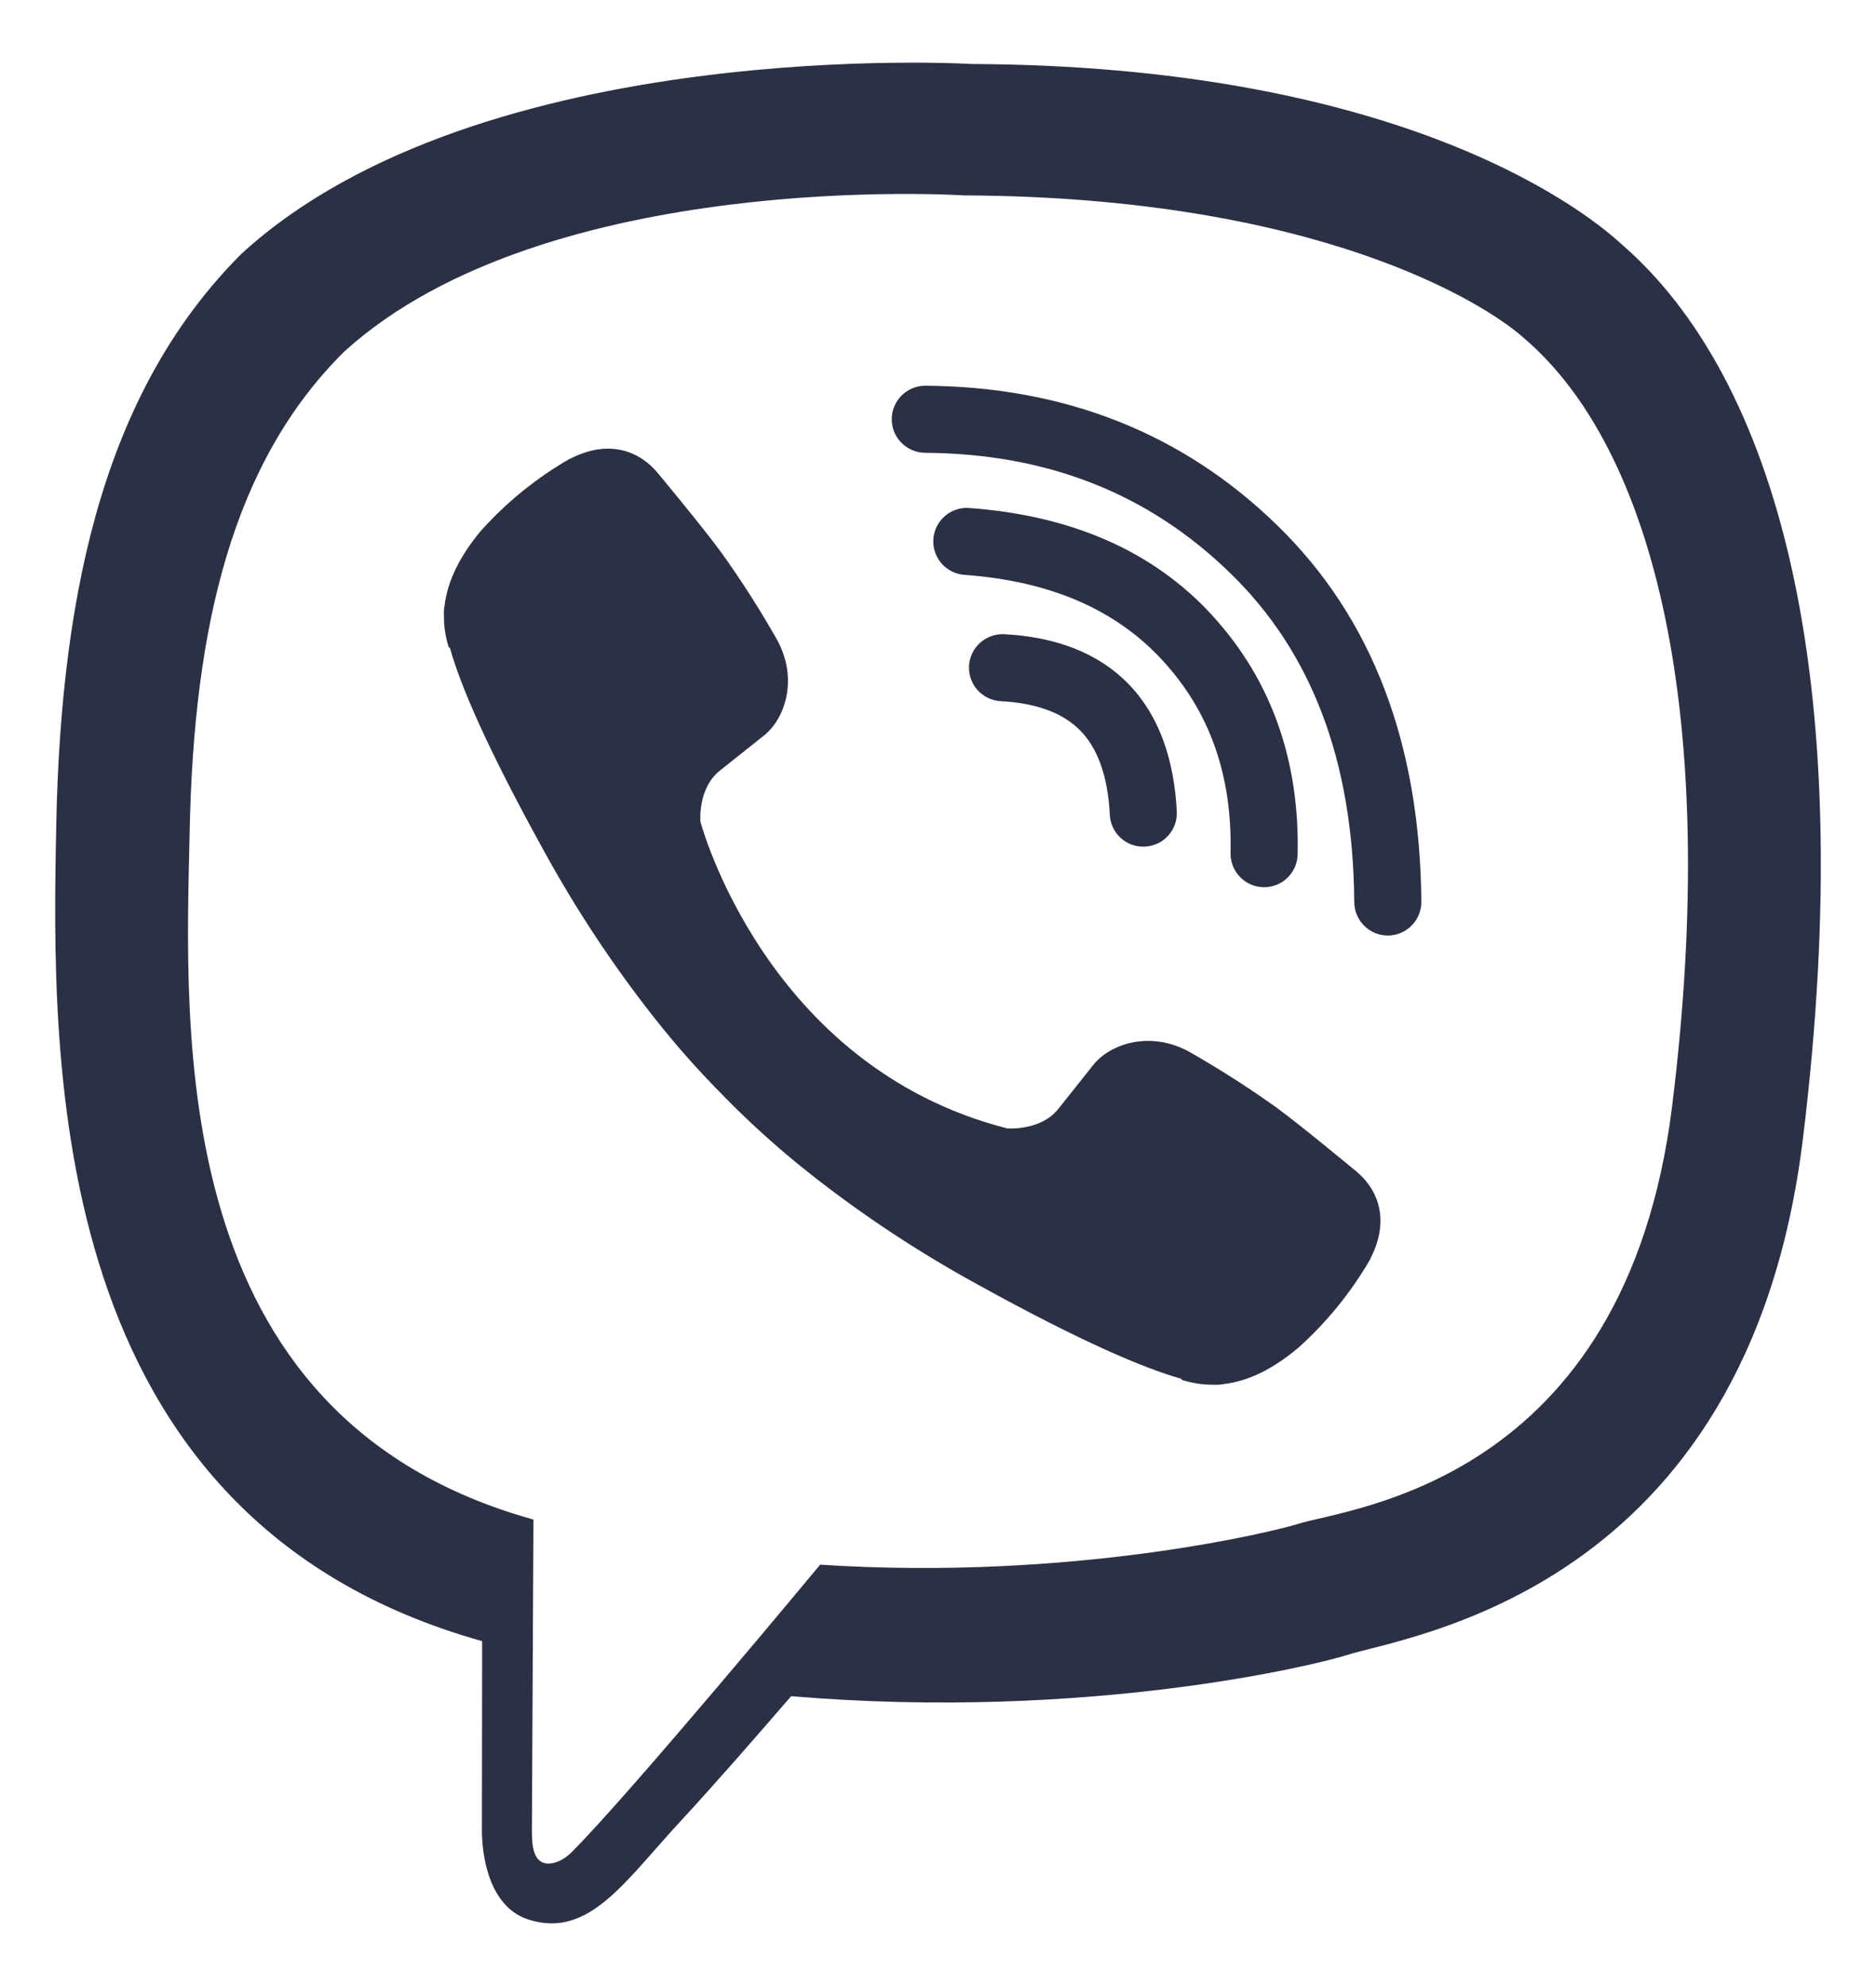 <svg width="17" height="18" viewBox="0 0 17 18" fill="none" xmlns="http://www.w3.org/2000/svg">
<path d="M14.694 2.213C14.275 1.827 12.581 0.597 8.807 0.58C8.807 0.58 4.357 0.312 2.187 2.301C0.98 3.509 0.555 5.275 0.51 7.466C0.465 9.656 0.407 13.761 4.365 14.873H4.369L4.367 16.572C4.367 16.572 4.341 17.259 4.794 17.399C5.342 17.57 5.664 17.047 6.187 16.484C6.474 16.174 6.87 15.72 7.169 15.373C9.876 15.601 11.958 15.08 12.195 15.003C12.741 14.826 15.834 14.43 16.337 10.326C16.857 6.095 16.086 3.419 14.694 2.213ZM15.153 10.022C14.728 13.449 12.22 13.665 11.757 13.813C11.56 13.876 9.732 14.331 7.432 14.181C7.432 14.181 5.719 16.247 5.183 16.784C5.1 16.868 5.002 16.902 4.936 16.886C4.844 16.863 4.819 16.754 4.82 16.595C4.821 16.367 4.834 13.772 4.834 13.772C4.834 13.772 4.832 13.772 4.834 13.772C1.486 12.843 1.681 9.35 1.719 7.52C1.757 5.691 2.101 4.192 3.122 3.184C4.957 1.523 8.737 1.771 8.737 1.771C11.929 1.785 13.459 2.746 13.814 3.068C14.991 4.076 15.591 6.488 15.153 10.021V10.022Z" fill="#2C3044"/>
<path fill-rule="evenodd" clip-rule="evenodd" d="M8.781 6.036C8.79 5.868 8.933 5.74 9.101 5.748C9.556 5.772 9.947 5.911 10.229 6.202C10.508 6.491 10.64 6.89 10.664 7.355C10.672 7.523 10.543 7.665 10.375 7.673C10.208 7.682 10.065 7.553 10.057 7.385C10.038 7.013 9.937 6.774 9.792 6.624C9.648 6.476 9.422 6.374 9.069 6.355C8.901 6.346 8.773 6.204 8.781 6.036Z" fill="#2C3044"/>
<path fill-rule="evenodd" clip-rule="evenodd" d="M8.458 4.885C8.47 4.718 8.616 4.592 8.783 4.604C9.697 4.671 10.442 4.985 10.986 5.578L10.986 5.579C11.523 6.165 11.777 6.895 11.759 7.744C11.755 7.912 11.616 8.045 11.448 8.041C11.281 8.037 11.148 7.898 11.151 7.731C11.167 7.021 10.959 6.448 10.538 5.989C10.12 5.533 9.534 5.268 8.739 5.21C8.571 5.198 8.446 5.052 8.458 4.885Z" fill="#2C3044"/>
<path fill-rule="evenodd" clip-rule="evenodd" d="M8.081 3.798C8.082 3.63 8.219 3.495 8.387 3.496C9.647 3.505 10.717 3.925 11.575 4.762C12.444 5.608 12.869 6.757 12.88 8.173C12.881 8.34 12.746 8.477 12.579 8.479C12.411 8.48 12.274 8.345 12.272 8.177C12.263 6.887 11.879 5.906 11.151 5.197C10.413 4.477 9.497 4.111 8.383 4.104C8.215 4.102 8.08 3.966 8.081 3.798Z" fill="#2C3044"/>
<path d="M9.127 10.227C9.127 10.227 9.427 10.252 9.588 10.053L9.903 9.657C10.055 9.461 10.422 9.335 10.781 9.535C11.05 9.689 11.311 9.855 11.563 10.035C11.802 10.21 12.29 10.617 12.291 10.617C12.524 10.813 12.577 11.101 12.419 11.405C12.419 11.406 12.418 11.409 12.418 11.411C12.243 11.713 12.022 11.985 11.762 12.218C11.759 12.219 11.759 12.221 11.756 12.222C11.531 12.411 11.309 12.518 11.091 12.544C11.059 12.55 11.026 12.552 10.994 12.55C10.898 12.551 10.802 12.536 10.71 12.506L10.704 12.496C10.368 12.401 9.807 12.165 8.874 11.65C8.334 11.355 7.819 11.016 7.337 10.635C7.095 10.444 6.864 10.239 6.645 10.022L6.622 9.999L6.599 9.975L6.575 9.952C6.567 9.944 6.56 9.936 6.552 9.928C6.335 9.71 6.13 9.479 5.939 9.237C5.558 8.755 5.218 8.241 4.923 7.701C4.408 6.768 4.171 6.208 4.077 5.872L4.066 5.865C4.037 5.773 4.022 5.678 4.023 5.582C4.021 5.549 4.023 5.517 4.029 5.485C4.056 5.267 4.164 5.046 4.351 4.819C4.353 4.816 4.354 4.816 4.356 4.813C4.588 4.553 4.861 4.332 5.163 4.158C5.164 4.158 5.167 4.157 5.169 4.157C5.473 3.999 5.761 4.052 5.957 4.283C5.959 4.285 6.365 4.773 6.539 5.011C6.719 5.263 6.886 5.524 7.039 5.794C7.239 6.152 7.114 6.519 6.917 6.671L6.521 6.986C6.321 7.147 6.347 7.447 6.347 7.447C6.347 7.447 6.934 9.667 9.127 10.227Z" fill="#2C3044"/>
</svg>

